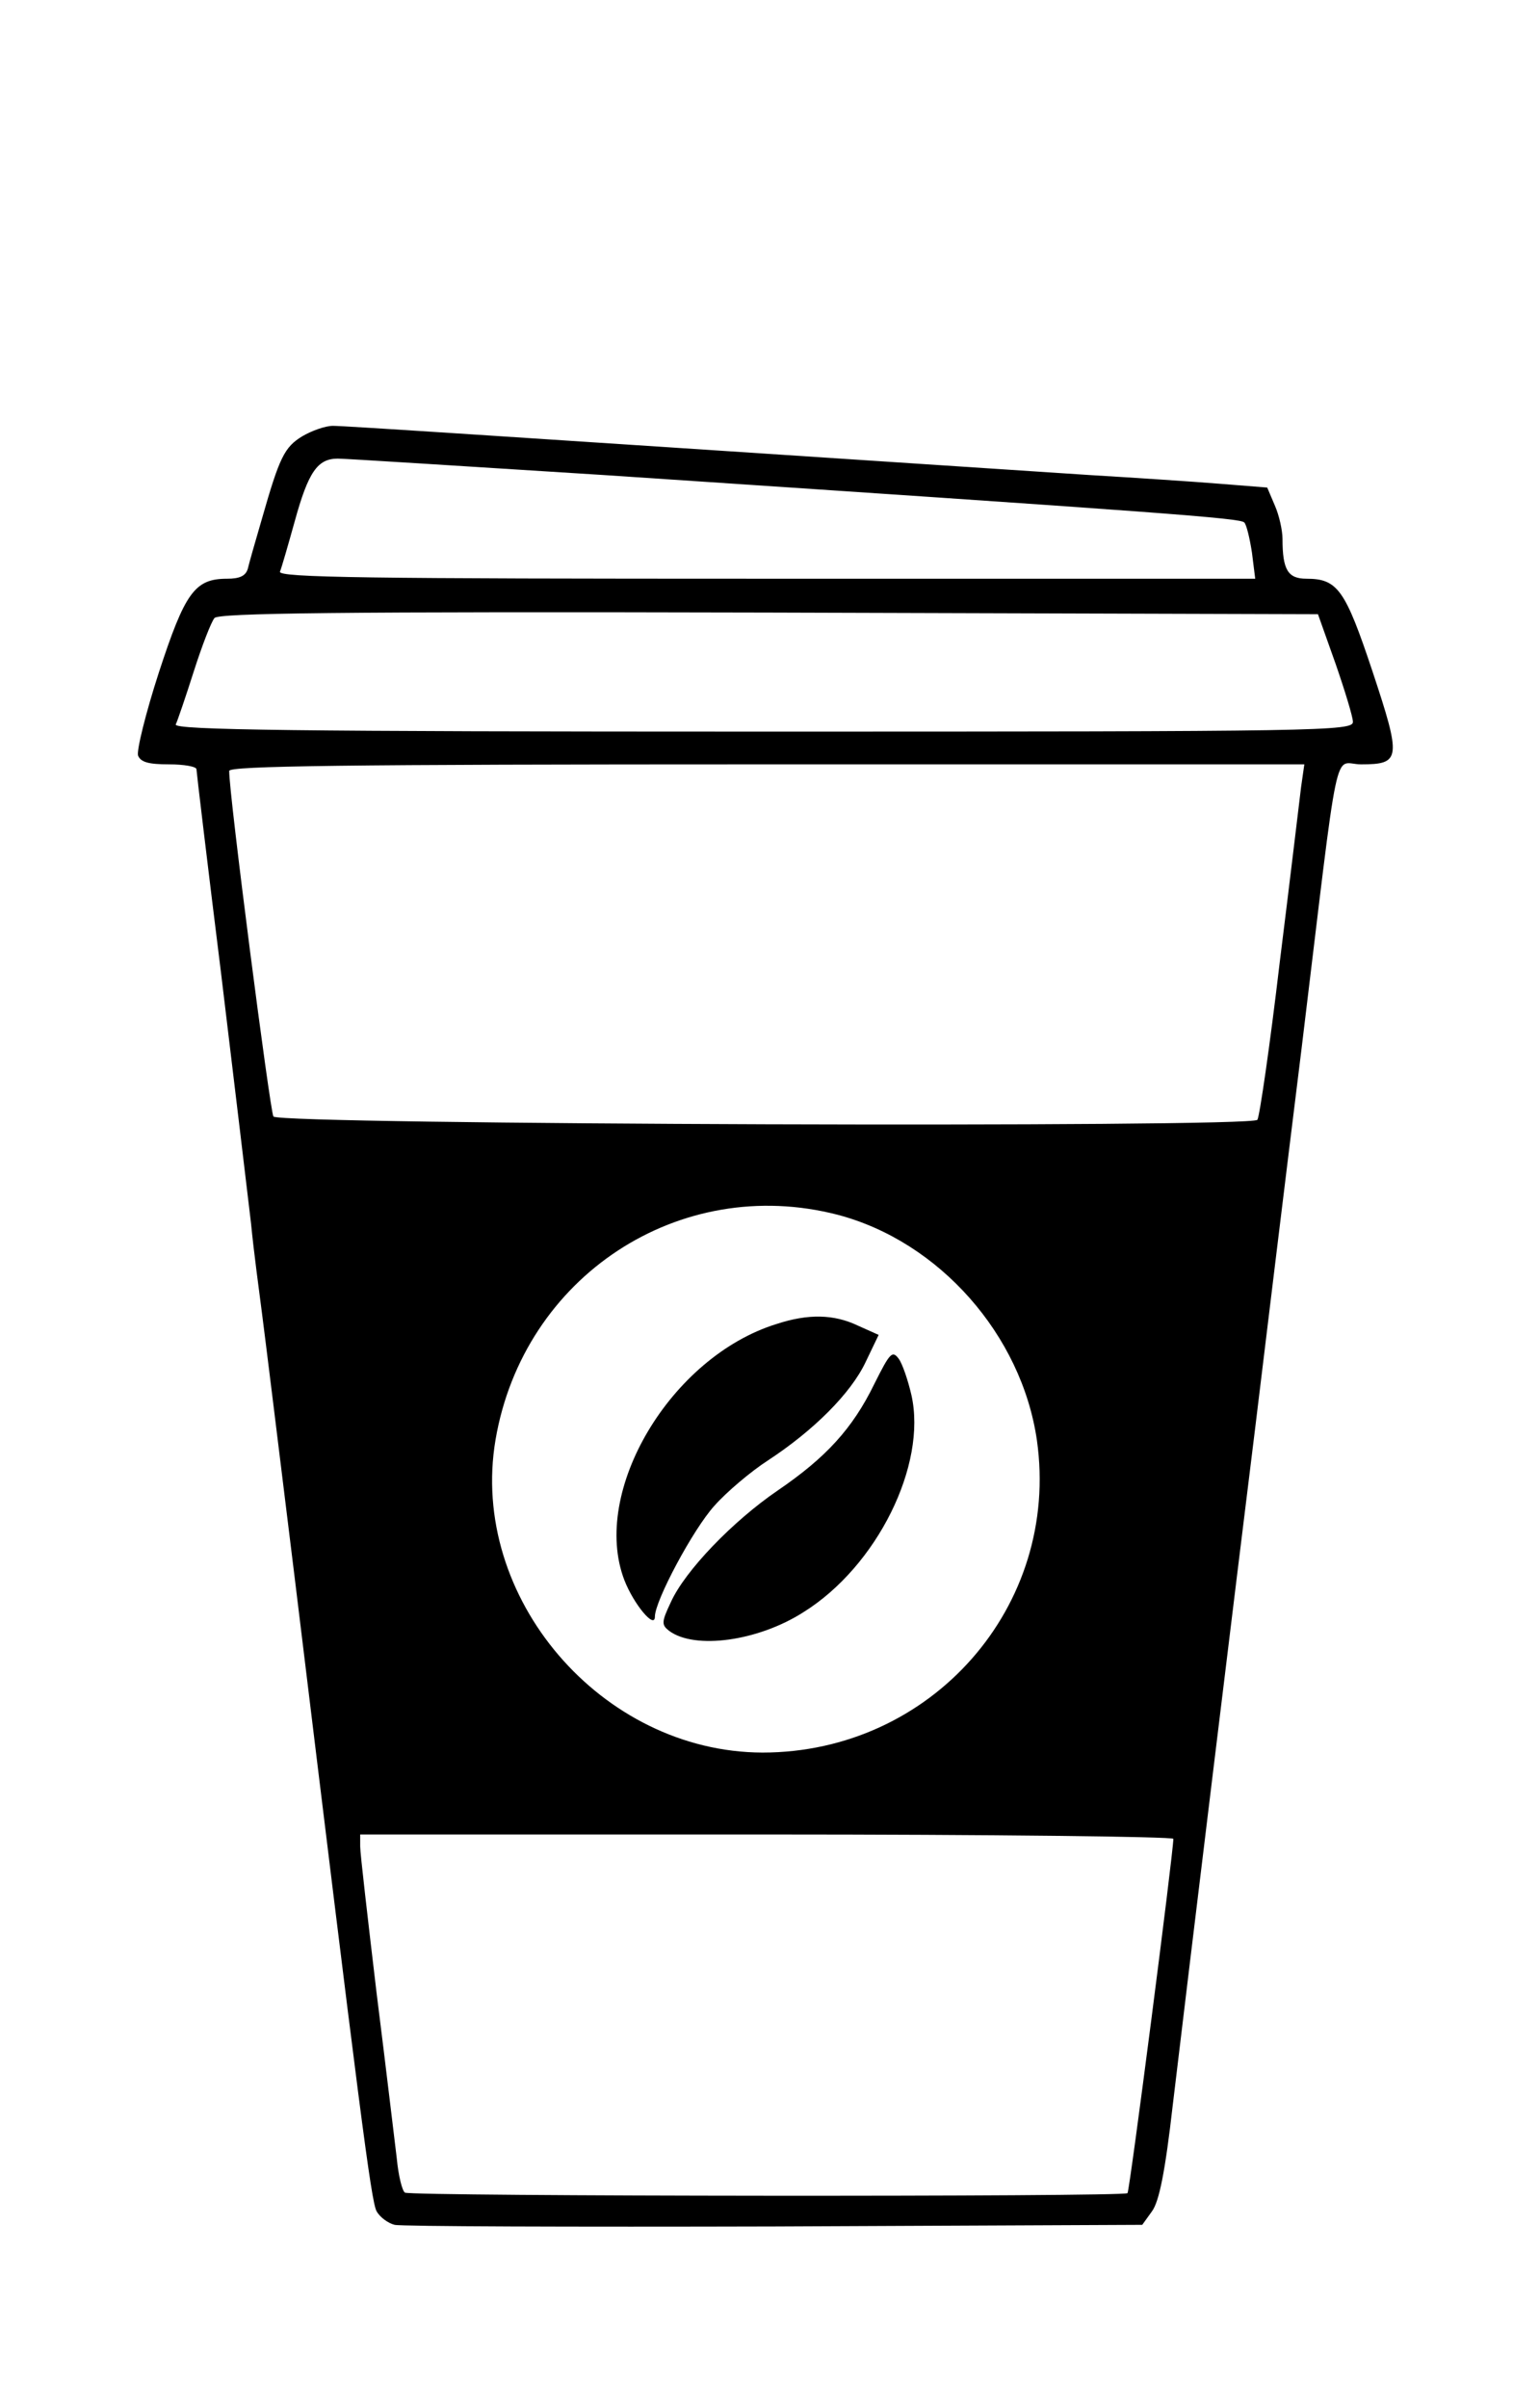 <?xml version="1.0" standalone="no"?>
<!DOCTYPE svg PUBLIC "-//W3C//DTD SVG 20010904//EN"
 "http://www.w3.org/TR/2001/REC-SVG-20010904/DTD/svg10.dtd">
<svg version="1.0" xmlns="http://www.w3.org/2000/svg"
 width="282pt" height="441pt" viewBox="0 0 282 441"
 preserveAspectRatio="xMidYMid meet">

<g transform="translate(0,441) scale(0.1,-0.1)"
fill="#000000" stroke="none">
<path d="M554 3611 c-33 -20 -42 -39 -74 -151 -12 -41 -24 -83 -26 -92 -4 -13
-15 -18 -38 -18 -59 0 -77 -25 -125 -172 -24 -74 -41 -143 -38 -152 5 -12 19
-16 57 -16 27 0 50 -4 50 -9 0 -4 20 -172 45 -373 24 -200 49 -407 55 -459 5
-52 15 -125 20 -164 5 -38 32 -257 60 -485 119 -977 140 -1142 150 -1160 6
-11 21 -22 33 -25 12 -3 325 -4 696 -3 l674 3 18 25 c13 18 24 72 38 195 30
252 117 966 151 1240 16 132 54 445 85 695 71 585 57 520 109 520 73 0 74 10
21 170 -50 150 -64 170 -121 170 -34 0 -44 16 -44 73 0 15 -6 43 -14 61 l-14
33 -88 7 c-49 4 -156 11 -239 16 -1107 73 -1363 90 -1385 90 -14 0 -39 -9 -56
-19z m551 -71 c1035 -69 1168 -79 1175 -87 4 -4 10 -29 14 -55 l6 -48 -896 0
c-730 0 -895 2 -891 13 3 7 15 49 27 92 25 91 42 115 79 115 14 0 233 -14 486
-30z m1342 -345 c17 -49 32 -98 32 -107 1 -17 -57 -18 -1080 -18 -861 0 -1080
3 -1077 13 3 6 18 50 33 97 15 47 32 91 38 98 7 9 218 12 1016 10 l1006 -3 32
-90z m-63 -227 c-3 -24 -20 -168 -39 -320 -18 -153 -37 -283 -41 -289 -9 -15
-1792 -9 -1803 6 -6 8 -82 595 -81 633 0 9 204 12 985 12 l985 0 -6 -42z
m-849 -783 c186 -49 337 -220 365 -413 43 -304 -193 -572 -503 -572 -295 1
-538 284 -489 573 51 299 337 487 627 412z m615 -1143 c0 -25 -80 -645 -84
-649 -6 -7 -1313 -6 -1324 1 -5 3 -12 31 -15 63 -4 32 -20 168 -37 303 -16
135 -30 255 -30 268 l0 22 745 0 c410 0 745 -4 745 -8z"/>
<path d="M1423 1985 c-194 -60 -341 -307 -279 -469 17 -44 56 -91 56 -67 0 29
70 160 109 203 22 25 67 63 98 83 84 55 152 123 179 180 l24 50 -38 17 c-44
21 -91 22 -149 3z"/>
<path d="M1602 1875 c-40 -82 -89 -135 -177 -195 -82 -56 -170 -147 -196 -205
-17 -36 -17 -41 -3 -52 47 -35 163 -19 246 34 135 84 227 270 198 398 -6 26
-16 56 -23 66 -12 16 -16 12 -45 -46z"/>
</g>
</svg>
